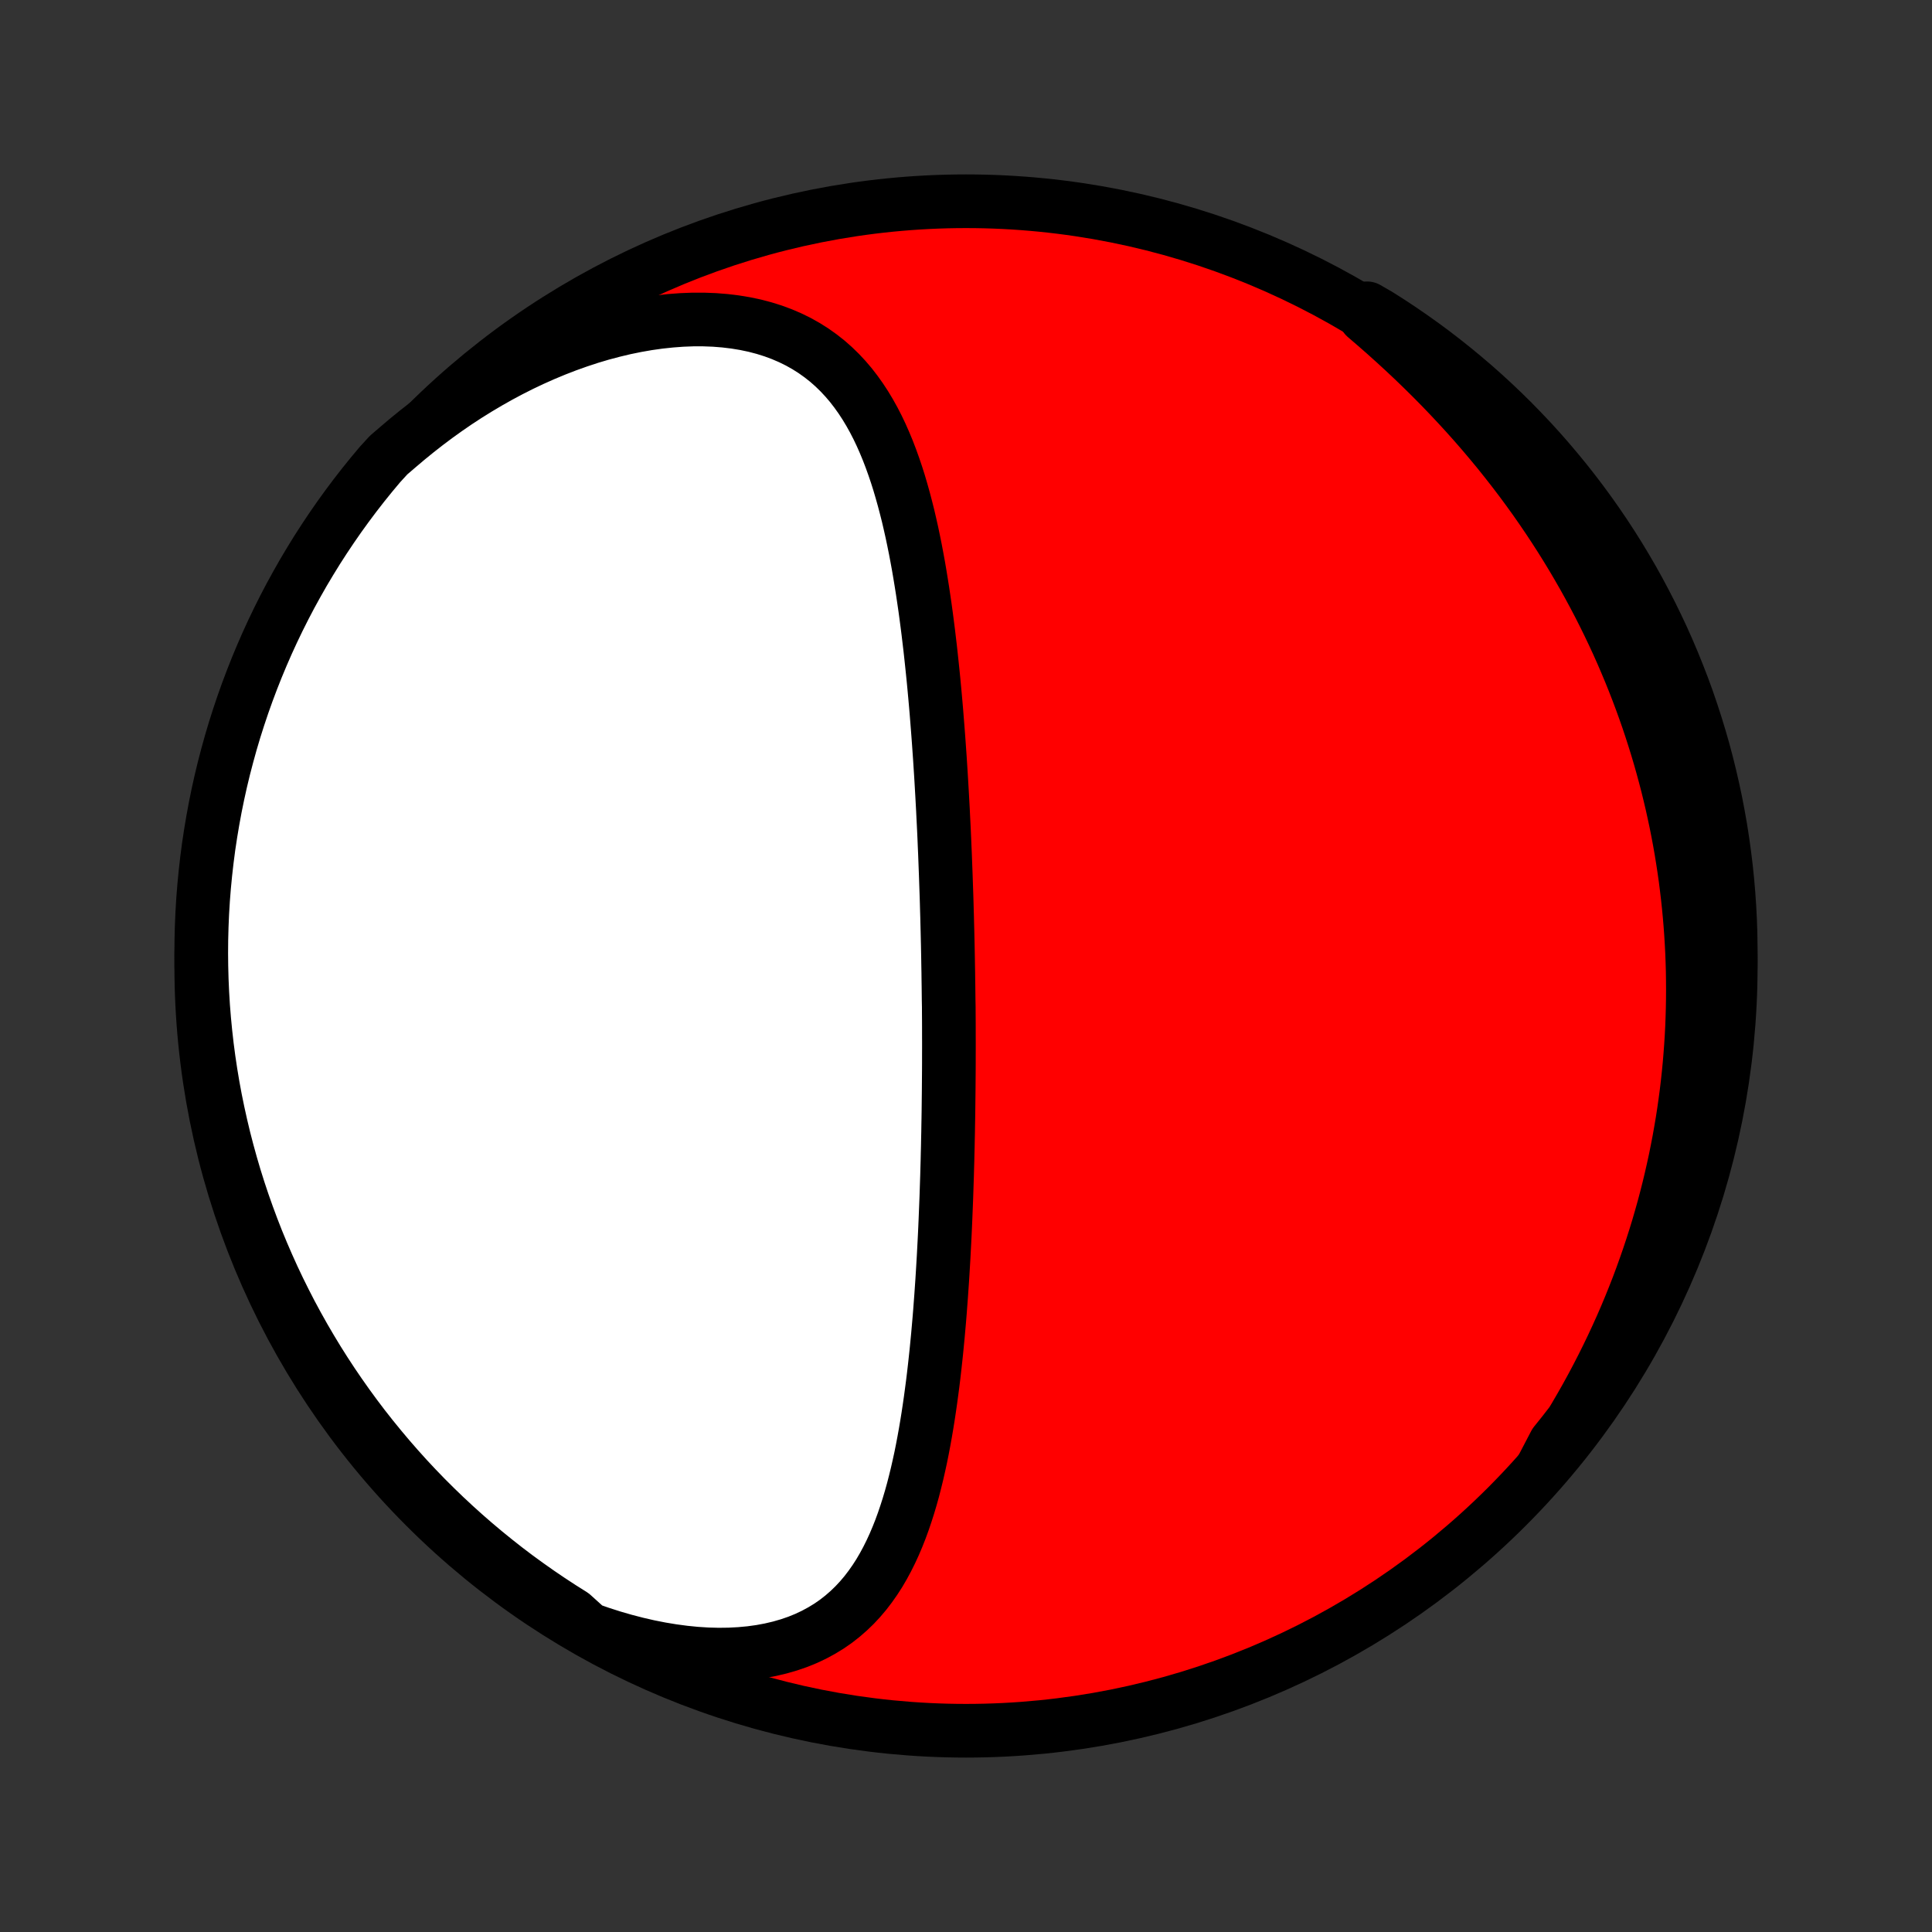 <?xml version="1.0" encoding="utf-8" standalone="no"?>
<!DOCTYPE svg PUBLIC "-//W3C//DTD SVG 1.1//EN"
  "http://www.w3.org/Graphics/SVG/1.1/DTD/svg11.dtd">
<!-- Created with matplotlib (http://matplotlib.org/) -->
<svg height="72pt" version="1.1" viewBox="0 0 72 72" width="72pt" xmlns="http://www.w3.org/2000/svg" xmlns:xlink="http://www.w3.org/1999/xlink">
 <rect x="0" y="0" width="72" height="72" fill="#333333" stroke="none"/>
 <defs>
  <style type="text/css">
*{stroke-linecap:butt;stroke-linejoin:round;}
  </style>
 </defs>
 <g id="figure_1">
  <g id="patch_1">
   <path d="
M0 72
L72 72
L72 0
L0 0
z
" style="fill:none;"/>
  </g>
  <g id="axes_1">
   <g id="PatchCollection_1">
    <defs>
     <path d="
M36 -7.5
C43.558 -7.5 50.808 -10.503 56.153 -15.848
C61.497 -21.192 64.5 -28.442 64.5 -36
C64.5 -43.558 61.497 -50.808 56.153 -56.153
C50.808 -61.497 43.558 -64.5 36 -64.5
C28.442 -64.5 21.192 -61.497 15.848 -56.153
C10.503 -50.808 7.5 -43.558 7.5 -36
C7.5 -28.442 10.503 -21.192 15.848 -15.848
C21.192 -10.503 28.442 -7.5 36 -7.5
z
" id="C0_0_a811fe30f3"/>
     <path d="
M21.922 -11.291
L22.374 -11.133
L22.827 -10.988
L23.279 -10.857
L23.73 -10.74
L24.178 -10.637
L24.624 -10.549
L25.066 -10.476
L25.502 -10.418
L25.933 -10.375
L26.357 -10.348
L26.774 -10.337
L27.181 -10.342
L27.579 -10.363
L27.967 -10.399
L28.344 -10.451
L28.709 -10.519
L29.061 -10.602
L29.401 -10.7
L29.727 -10.812
L30.04 -10.939
L30.338 -11.08
L30.623 -11.234
L30.895 -11.4
L31.153 -11.579
L31.397 -11.77
L31.628 -11.971
L31.847 -12.182
L32.053 -12.403
L32.248 -12.633
L32.431 -12.872
L32.604 -13.118
L32.767 -13.371
L32.919 -13.631
L33.063 -13.897
L33.198 -14.168
L33.325 -14.444
L33.444 -14.724
L33.557 -15.009
L33.662 -15.297
L33.761 -15.588
L33.855 -15.882
L33.943 -16.178
L34.026 -16.476
L34.103 -16.776
L34.177 -17.078
L34.246 -17.381
L34.312 -17.684
L34.373 -17.988
L34.431 -18.293
L34.486 -18.598
L34.538 -18.904
L34.587 -19.209
L34.633 -19.514
L34.677 -19.818
L34.718 -20.122
L34.758 -20.425
L34.795 -20.728
L34.83 -21.03
L34.863 -21.331
L34.895 -21.631
L34.924 -21.93
L34.953 -22.228
L34.979 -22.524
L35.005 -22.82
L35.029 -23.114
L35.051 -23.407
L35.073 -23.699
L35.093 -23.99
L35.113 -24.279
L35.131 -24.567
L35.148 -24.853
L35.165 -25.138
L35.18 -25.422
L35.195 -25.705
L35.209 -25.986
L35.222 -26.266
L35.234 -26.545
L35.245 -26.822
L35.256 -27.098
L35.267 -27.373
L35.276 -27.647
L35.285 -27.92
L35.294 -28.192
L35.301 -28.462
L35.309 -28.732
L35.315 -29
L35.322 -29.267
L35.327 -29.534
L35.333 -29.799
L35.337 -30.064
L35.342 -30.328
L35.346 -30.591
L35.349 -30.854
L35.352 -31.115
L35.355 -31.376
L35.357 -31.637
L35.359 -31.896
L35.361 -32.156
L35.362 -32.415
L35.362 -32.673
L35.363 -32.931
L35.363 -33.189
L35.362 -33.446
L35.362 -33.703
L35.361 -33.96
L35.359 -34.217
L35.358 -34.474
L35.353 -34.73
L35.35 -34.987
L35.347 -35.244
L35.343 -35.5
L35.34 -35.757
L35.335 -36.014
L35.331 -36.272
L35.326 -36.529
L35.321 -36.787
L35.315 -37.045
L35.309 -37.304
L35.302 -37.563
L35.296 -37.823
L35.288 -38.083
L35.281 -38.344
L35.273 -38.605
L35.264 -38.867
L35.255 -39.13
L35.246 -39.394
L35.236 -39.658
L35.226 -39.924
L35.216 -40.19
L35.204 -40.457
L35.193 -40.725
L35.181 -40.995
L35.168 -41.265
L35.154 -41.536
L35.141 -41.809
L35.126 -42.083
L35.111 -42.358
L35.095 -42.634
L35.079 -42.911
L35.062 -43.19
L35.044 -43.47
L35.026 -43.752
L35.006 -44.035
L34.986 -44.319
L34.965 -44.605
L34.943 -44.892
L34.92 -45.18
L34.897 -45.47
L34.872 -45.762
L34.846 -46.055
L34.819 -46.349
L34.791 -46.645
L34.761 -46.942
L34.73 -47.24
L34.698 -47.54
L34.665 -47.841
L34.629 -48.144
L34.593 -48.447
L34.554 -48.752
L34.514 -49.058
L34.472 -49.365
L34.427 -49.673
L34.381 -49.982
L34.332 -50.291
L34.281 -50.602
L34.228 -50.912
L34.171 -51.223
L34.112 -51.535
L34.049 -51.846
L33.984 -52.157
L33.914 -52.468
L33.842 -52.778
L33.764 -53.087
L33.683 -53.395
L33.597 -53.702
L33.507 -54.008
L33.411 -54.311
L33.309 -54.612
L33.202 -54.91
L33.089 -55.205
L32.968 -55.497
L32.841 -55.785
L32.706 -56.069
L32.563 -56.347
L32.411 -56.62
L32.25 -56.888
L32.08 -57.148
L31.899 -57.402
L31.709 -57.648
L31.507 -57.885
L31.293 -58.114
L31.068 -58.333
L30.831 -58.542
L30.581 -58.739
L30.318 -58.926
L30.043 -59.1
L29.755 -59.262
L29.454 -59.41
L29.14 -59.545
L28.814 -59.666
L28.476 -59.772
L28.126 -59.864
L27.765 -59.94
L27.394 -60.001
L27.013 -60.047
L26.623 -60.078
L26.225 -60.093
L25.82 -60.093
L25.408 -60.077
L24.991 -60.046
L24.569 -60.001
L24.143 -59.941
L23.714 -59.866
L23.284 -59.778
L22.852 -59.675
L22.419 -59.56
L21.986 -59.431
L21.555 -59.289
L21.125 -59.136
L20.697 -58.97
L20.271 -58.793
L19.849 -58.605
L19.431 -58.407
L19.017 -58.198
L18.607 -57.979
L18.203 -57.751
L17.804 -57.514
L17.41 -57.269
L17.022 -57.015
L16.641 -56.753
L16.266 -56.484
L15.898 -56.208
L15.536 -55.925
L15.181 -55.636
L14.833 -55.341
L14.482 -55.04
L14.159 -54.687
L13.843 -54.309
L13.533 -53.925
L13.23 -53.535
L12.935 -53.141
L12.646 -52.741
L12.365 -52.336
L12.09 -51.925
L11.823 -51.511
L11.564 -51.091
L11.311 -50.667
L11.067 -50.238
L10.829 -49.805
L10.6 -49.368
L10.378 -48.926
L10.164 -48.481
L9.958 -48.032
L9.76 -47.579
L9.57 -47.123
L9.388 -46.663
L9.214 -46.2
L9.048 -45.734
L8.891 -45.266
L8.741 -44.794
L8.6 -44.319
L8.468 -43.842
L8.343 -43.363
L8.227 -42.881
L8.12 -42.398
L8.021 -41.912
L7.931 -41.424
L7.849 -40.935
L7.775 -40.445
L7.711 -39.953
L7.655 -39.459
L7.607 -38.965
L7.568 -38.47
L7.538 -37.974
L7.517 -37.478
L7.504 -36.981
L7.5 -36.483
L7.505 -35.986
L7.518 -35.489
L7.54 -34.992
L7.57 -34.495
L7.61 -33.998
L7.658 -33.502
L7.714 -33.007
L7.779 -32.513
L7.853 -32.02
L7.935 -31.528
L8.026 -31.037
L8.126 -30.548
L8.234 -30.061
L8.35 -29.575
L8.475 -29.092
L8.608 -28.61
L8.749 -28.131
L8.899 -27.654
L9.057 -27.18
L9.224 -26.708
L9.398 -26.239
L9.58 -25.773
L9.771 -25.311
L9.97 -24.851
L10.176 -24.395
L10.39 -23.943
L10.613 -23.494
L10.842 -23.049
L11.08 -22.608
L11.325 -22.171
L11.578 -21.738
L11.838 -21.309
L12.105 -20.886
L12.38 -20.466
L12.662 -20.052
L12.951 -19.642
L13.247 -19.237
L13.55 -18.837
L13.86 -18.443
L14.177 -18.054
L14.5 -17.67
L14.83 -17.292
L15.166 -16.919
L15.508 -16.553
L15.857 -16.192
L16.212 -15.838
L16.573 -15.489
L16.94 -15.147
L17.313 -14.811
L17.691 -14.482
L18.075 -14.159
L18.465 -13.843
L18.859 -13.533
L19.259 -13.23
L19.665 -12.935
L20.075 -12.646
L20.489 -12.365
L20.909 -12.09
L21.333 -11.823
z
" id="C0_1_73a5a8116e"/>
     <path d="
M57.474 -17.296
L57.73 -17.672
L57.978 -18.048
L58.22 -18.425
L58.454 -18.802
L58.682 -19.18
L58.902 -19.557
L59.116 -19.934
L59.323 -20.311
L59.523 -20.688
L59.717 -21.065
L59.904 -21.441
L60.085 -21.816
L60.259 -22.191
L60.428 -22.565
L60.59 -22.938
L60.746 -23.311
L60.896 -23.683
L61.041 -24.053
L61.179 -24.423
L61.312 -24.793
L61.44 -25.161
L61.562 -25.528
L61.679 -25.894
L61.791 -26.259
L61.897 -26.624
L61.999 -26.987
L62.095 -27.349
L62.187 -27.711
L62.273 -28.071
L62.355 -28.431
L62.433 -28.79
L62.505 -29.147
L62.574 -29.504
L62.637 -29.86
L62.697 -30.215
L62.752 -30.57
L62.802 -30.923
L62.849 -31.276
L62.891 -31.628
L62.929 -31.98
L62.963 -32.331
L62.992 -32.681
L63.018 -33.03
L63.04 -33.379
L63.058 -33.728
L63.071 -34.076
L63.081 -34.424
L63.087 -34.771
L63.089 -35.118
L63.087 -35.465
L63.082 -35.811
L63.072 -36.157
L63.059 -36.503
L63.041 -36.849
L63.02 -37.194
L62.995 -37.54
L62.966 -37.885
L62.933 -38.231
L62.896 -38.577
L62.855 -38.922
L62.811 -39.268
L62.762 -39.614
L62.709 -39.96
L62.653 -40.306
L62.592 -40.653
L62.527 -40.999
L62.458 -41.347
L62.384 -41.694
L62.307 -42.042
L62.225 -42.39
L62.139 -42.739
L62.048 -43.088
L61.953 -43.438
L61.854 -43.788
L61.75 -44.138
L61.641 -44.489
L61.528 -44.84
L61.41 -45.193
L61.287 -45.545
L61.159 -45.898
L61.026 -46.252
L60.888 -46.606
L60.745 -46.961
L60.596 -47.316
L60.443 -47.672
L60.284 -48.028
L60.119 -48.384
L59.949 -48.741
L59.773 -49.098
L59.592 -49.456
L59.404 -49.814
L59.211 -50.172
L59.012 -50.53
L58.806 -50.889
L58.595 -51.247
L58.377 -51.606
L58.153 -51.964
L57.923 -52.322
L57.686 -52.68
L57.443 -53.037
L57.194 -53.394
L56.937 -53.75
L56.675 -54.105
L56.405 -54.46
L56.129 -54.813
L55.847 -55.166
L55.557 -55.517
L55.262 -55.866
L54.96 -56.214
L54.651 -56.56
L54.336 -56.904
L54.015 -57.246
L53.688 -57.586
L53.355 -57.923
L53.017 -58.257
L52.673 -58.589
L52.324 -58.917
L51.969 -59.243
L51.611 -59.565
L51.248 -59.883
L50.882 -60.198
L50.946 -60.51
L51.367 -60.267
L51.784 -60.002
L52.196 -59.73
L52.602 -59.451
L53.004 -59.165
L53.401 -58.872
L53.792 -58.571
L54.178 -58.264
L54.558 -57.95
L54.933 -57.63
L55.302 -57.303
L55.665 -56.969
L56.022 -56.629
L56.373 -56.283
L56.717 -55.93
L57.056 -55.572
L57.388 -55.207
L57.713 -54.837
L58.032 -54.46
L58.344 -54.079
L58.65 -53.691
L58.948 -53.299
L59.239 -52.901
L59.524 -52.498
L59.801 -52.09
L60.071 -51.677
L60.334 -51.259
L60.589 -50.836
L60.837 -50.41
L61.077 -49.978
L61.309 -49.542
L61.534 -49.103
L61.751 -48.659
L61.961 -48.212
L62.162 -47.76
L62.355 -47.305
L62.54 -46.847
L62.718 -46.386
L62.887 -45.921
L63.047 -45.453
L63.2 -44.982
L63.344 -44.509
L63.481 -44.033
L63.608 -43.554
L63.727 -43.074
L63.838 -42.591
L63.941 -42.106
L64.034 -41.619
L64.12 -41.13
L64.196 -40.641
L64.264 -40.149
L64.324 -39.656
L64.375 -39.163
L64.417 -38.668
L64.451 -38.172
L64.476 -37.676
L64.492 -37.179
L64.499 -36.682
L64.498 -36.184
L64.489 -35.687
L64.47 -35.19
L64.443 -34.693
L64.407 -34.196
L64.363 -33.7
L64.309 -33.205
L64.248 -32.71
L64.177 -32.216
L64.099 -31.724
L64.011 -31.233
L63.915 -30.743
L63.81 -30.255
L63.697 -29.769
L63.576 -29.284
L63.446 -28.802
L63.308 -28.322
L63.161 -27.844
L63.007 -27.369
L62.844 -26.896
L62.673 -26.426
L62.493 -25.959
L62.306 -25.495
L62.111 -25.034
L61.907 -24.577
L61.696 -24.123
L61.477 -23.672
L61.25 -23.226
L61.016 -22.783
L60.773 -22.345
L60.524 -21.91
L60.267 -21.48
L60.002 -21.054
L59.73 -20.633
L59.451 -20.216
L59.165 -19.805
L58.872 -19.398
L58.571 -18.996
L58.264 -18.599
L57.95 -18.208
z
" id="C0_2_688fe88a0d"/>
    </defs>
    <g clip-path="url(#p1bffca34e9)">
     <use style="fill:#ff0000;stroke:#000000;stroke-width:2.0;" x="0.0" xlink:href="#C0_0_a811fe30f3" y="72.0"/>
    </g>
    <g clip-path="url(#p1bffca34e9)">
     <use style="fill:#ffffff;stroke:#000000;stroke-width:2.0;" x="0.0" xlink:href="#C0_1_73a5a8116e" y="72.0"/>
    </g>
    <g clip-path="url(#p1bffca34e9)">
     <use style="fill:#ffffff;stroke:#000000;stroke-width:2.0;" x="0.0" xlink:href="#C0_2_688fe88a0d" y="72.0"/>
    </g>
   </g>
  </g>
 </g>
 <defs>
  <clipPath id="p1bffca34e9">
   <rect height="72.0" width="72.0" x="0.0" y="0.0"/>
  </clipPath>
 </defs>
</svg>
